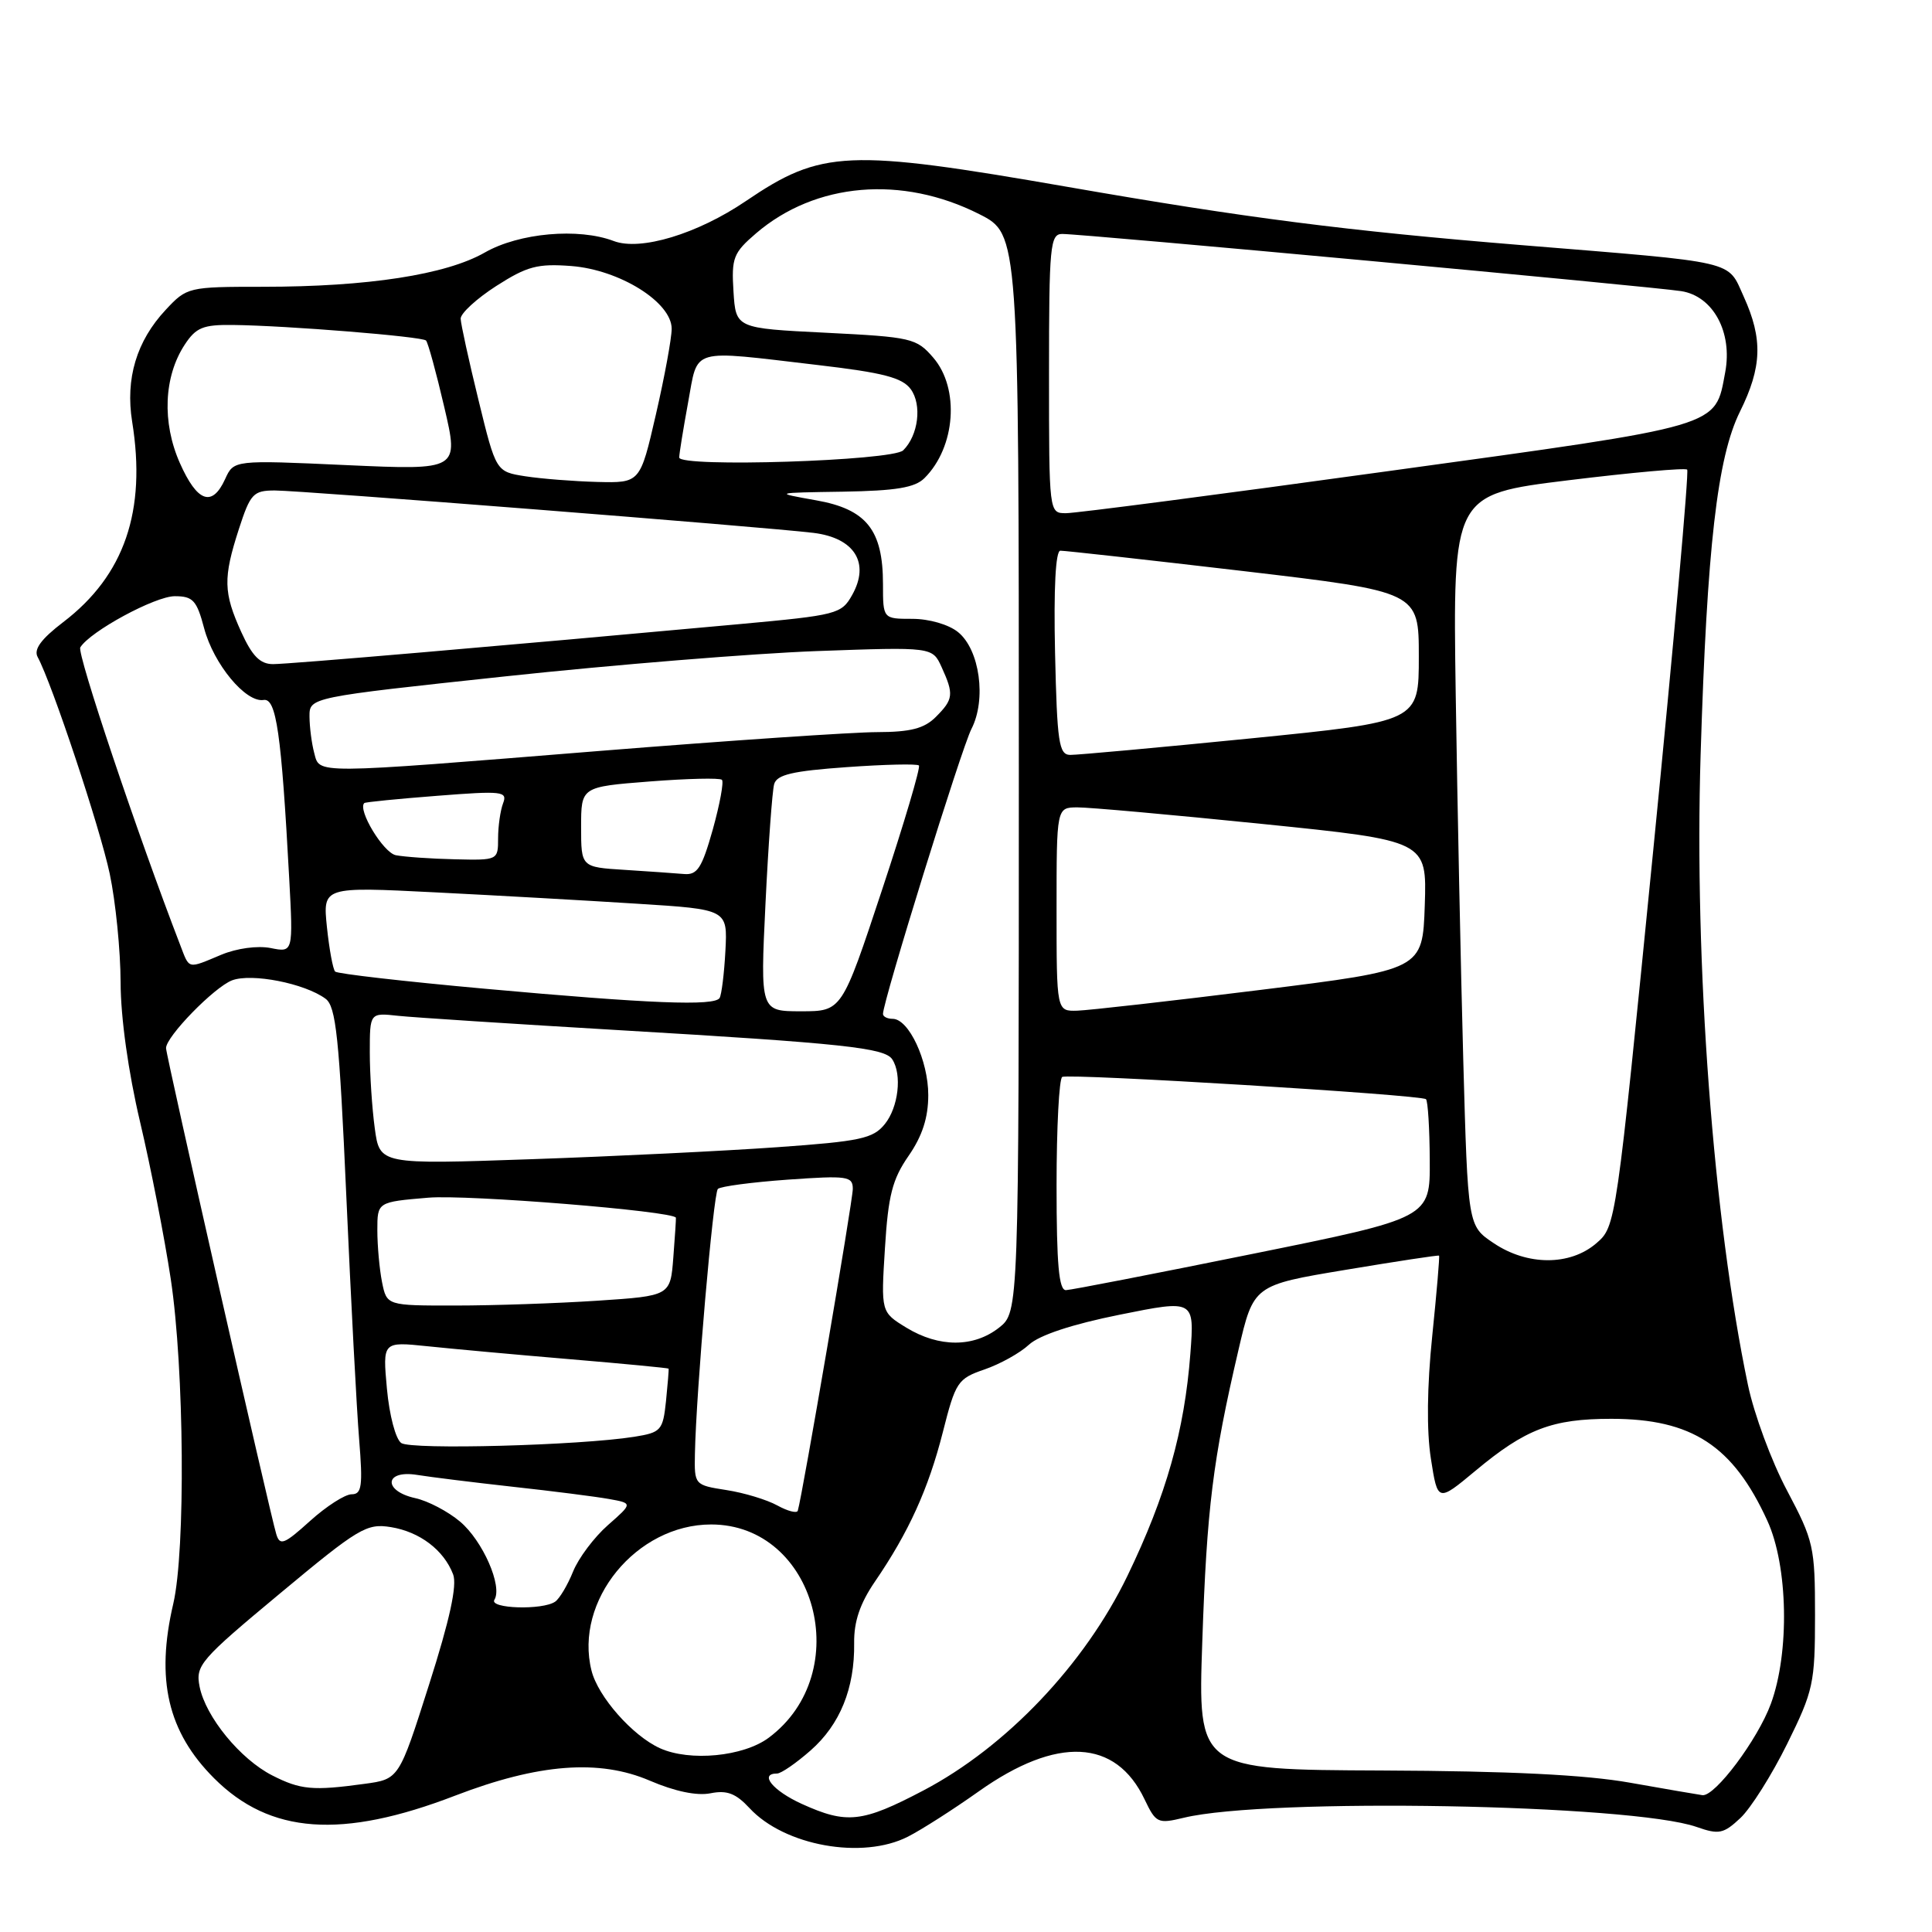 <?xml version="1.0" encoding="UTF-8" standalone="no"?>
<!DOCTYPE svg PUBLIC "-//W3C//DTD SVG 1.1//EN" "http://www.w3.org/Graphics/SVG/1.1/DTD/svg11.dtd" >
<svg xmlns="http://www.w3.org/2000/svg" xmlns:xlink="http://www.w3.org/1999/xlink" version="1.1" viewBox="0 0 256 256">
 <g >
 <path fill="currentColor"
d=" M 120.30 243.37 C 122.06 242.48 126.29 239.78 129.70 237.36 C 140.06 230.02 147.84 230.40 151.66 238.42 C 153.17 241.58 153.41 241.69 156.87 240.86 C 167.93 238.19 216.16 239.06 224.81 242.08 C 227.77 243.12 228.38 242.99 230.62 240.89 C 231.99 239.60 234.78 235.18 236.81 231.07 C 240.28 224.04 240.50 223.05 240.50 214.05 C 240.50 204.95 240.32 204.17 236.79 197.50 C 234.74 193.65 232.41 187.35 231.61 183.50 C 227.02 161.59 224.48 127.75 225.34 100.00 C 226.19 72.46 227.55 60.62 230.55 54.55 C 233.48 48.64 233.60 44.92 231.06 39.32 C 228.84 34.44 230.58 34.84 201.50 32.47 C 178.37 30.58 165.02 28.87 141.50 24.77 C 112.28 19.69 108.86 19.84 98.82 26.65 C 92.41 31.00 84.87 33.28 81.33 31.94 C 76.65 30.16 68.79 30.86 64.24 33.46 C 59.10 36.40 48.73 38.00 34.83 38.00 C 24.95 38.00 24.76 38.05 21.97 41.04 C 18.09 45.18 16.60 50.17 17.51 55.87 C 19.42 67.71 16.49 76.25 8.37 82.44 C 5.44 84.68 4.44 86.05 4.99 87.06 C 6.90 90.58 13.25 109.68 14.54 115.78 C 15.32 119.47 15.97 125.95 15.98 130.16 C 15.99 134.84 17.00 142.04 18.56 148.66 C 19.97 154.62 21.80 164.00 22.63 169.50 C 24.42 181.38 24.60 205.46 22.96 212.50 C 20.61 222.56 22.23 229.49 28.37 235.63 C 35.77 243.03 45.28 243.72 60.34 237.92 C 71.35 233.69 79.41 233.07 86.11 235.95 C 89.42 237.37 92.34 237.98 94.14 237.62 C 96.33 237.18 97.50 237.63 99.32 239.59 C 103.94 244.58 114.27 246.44 120.30 243.37 Z  M 106.25 239.03 C 102.40 237.28 100.54 235.00 102.97 235.00 C 103.50 235.00 105.49 233.63 107.40 231.95 C 111.31 228.52 113.26 223.71 113.18 217.72 C 113.14 214.87 113.95 212.48 115.92 209.59 C 120.40 203.05 123.01 197.31 124.93 189.77 C 126.62 183.10 126.90 182.68 130.45 181.46 C 132.51 180.75 135.16 179.28 136.34 178.18 C 137.72 176.91 142.07 175.47 148.39 174.20 C 158.27 172.21 158.27 172.21 157.73 179.36 C 156.95 189.59 154.53 198.16 149.40 208.79 C 143.73 220.54 133.32 231.49 122.35 237.25 C 114.24 241.51 112.21 241.73 106.25 239.03 Z  M 216.00 236.22 C 210.10 235.17 200.04 234.67 183.11 234.60 C 158.72 234.50 158.72 234.50 159.31 217.50 C 159.91 199.87 160.70 193.46 164.10 178.89 C 166.10 170.29 166.10 170.29 178.30 168.26 C 185.01 167.14 190.58 166.29 190.68 166.38 C 190.78 166.46 190.37 171.25 189.78 177.01 C 189.09 183.69 189.02 189.60 189.60 193.28 C 190.50 199.05 190.50 199.05 195.50 194.89 C 202.15 189.34 205.67 188.00 213.50 188.00 C 224.18 188.00 229.63 191.55 234.18 201.50 C 236.93 207.49 237.15 218.96 234.65 225.76 C 232.90 230.52 227.24 238.07 225.58 237.87 C 224.99 237.79 220.68 237.05 216.00 236.22 Z  M 36.07 235.25 C 31.83 233.09 27.25 227.49 26.45 223.50 C 25.89 220.67 26.49 219.97 37.09 211.15 C 47.52 202.46 48.58 201.83 51.79 202.35 C 55.62 202.97 58.81 205.39 60.04 208.61 C 60.59 210.06 59.61 214.58 56.85 223.23 C 52.87 235.75 52.87 235.75 48.29 236.37 C 41.45 237.31 39.82 237.16 36.07 235.25 Z  M 87.45 231.65 C 83.81 230.00 79.24 224.82 78.38 221.37 C 76.05 212.11 84.33 202.00 94.23 202.00 C 108.12 202.00 113.42 221.64 101.86 230.26 C 98.50 232.76 91.41 233.44 87.45 231.65 Z  M 65.51 211.98 C 66.62 210.19 63.96 204.15 60.96 201.62 C 59.36 200.27 56.69 198.87 55.02 198.51 C 50.72 197.56 50.93 194.74 55.25 195.43 C 57.04 195.72 62.77 196.43 68.00 197.01 C 73.22 197.58 78.93 198.31 80.67 198.62 C 83.85 199.19 83.85 199.19 80.55 202.09 C 78.73 203.69 76.65 206.46 75.93 208.25 C 75.21 210.04 74.14 211.83 73.56 212.23 C 71.90 213.38 64.78 213.16 65.51 211.98 Z  M 36.61 203.29 C 35.80 200.68 22.00 139.84 22.00 138.88 C 22.00 137.35 28.38 130.81 30.75 129.90 C 33.35 128.92 40.38 130.30 43.14 132.34 C 44.52 133.37 44.95 137.41 45.89 158.53 C 46.50 172.26 47.26 186.76 47.59 190.75 C 48.09 196.94 47.94 198.00 46.59 198.00 C 45.72 198.00 43.24 199.59 41.08 201.54 C 37.66 204.63 37.09 204.86 36.61 203.29 Z  M 103.00 199.48 C 101.62 198.72 98.59 197.80 96.25 197.44 C 92.02 196.78 92.00 196.75 92.08 192.64 C 92.24 184.39 94.52 158.15 95.12 157.54 C 95.47 157.20 99.63 156.65 104.37 156.31 C 112.30 155.75 113.00 155.85 113.00 157.54 C 113.00 159.11 106.31 198.24 105.71 200.18 C 105.59 200.55 104.38 200.24 103.00 199.48 Z  M 53.17 191.21 C 52.42 190.69 51.59 187.51 51.27 184.02 C 50.70 177.77 50.70 177.77 56.60 178.38 C 59.85 178.72 68.35 179.50 75.50 180.10 C 82.65 180.70 88.54 181.27 88.59 181.35 C 88.64 181.43 88.48 183.36 88.25 185.64 C 87.84 189.54 87.60 189.81 84.05 190.38 C 76.81 191.53 54.50 192.13 53.17 191.21 Z  M 120.11 175.93 C 116.73 173.86 116.73 173.86 117.26 165.39 C 117.69 158.41 118.24 156.26 120.39 153.16 C 122.21 150.53 123.00 148.10 123.00 145.10 C 123.00 140.53 120.42 135.00 118.28 135.00 C 117.58 135.00 117.00 134.71 117.00 134.35 C 117.00 132.67 127.40 99.15 128.72 96.59 C 130.73 92.68 129.82 86.08 126.95 83.76 C 125.71 82.75 123.11 82.00 120.89 82.00 C 117.00 82.00 117.00 82.00 117.00 77.40 C 117.00 70.21 114.81 67.47 108.12 66.29 C 102.50 65.29 102.50 65.29 111.68 65.15 C 118.75 65.03 121.24 64.62 122.51 63.34 C 126.62 59.24 127.18 51.48 123.67 47.40 C 121.44 44.81 120.80 44.66 109.42 44.09 C 97.50 43.50 97.50 43.50 97.19 38.62 C 96.91 34.17 97.17 33.50 100.19 30.91 C 108.06 24.17 119.52 23.19 129.77 28.38 C 135.00 31.03 135.00 31.03 135.00 102.44 C 135.00 173.85 135.00 173.85 132.37 175.93 C 129.01 178.56 124.44 178.56 120.11 175.93 Z  M 50.62 169.88 C 50.28 168.16 50.00 165.07 50.00 163.01 C 50.00 159.27 50.00 159.27 56.75 158.70 C 61.88 158.26 89.20 160.47 89.56 161.35 C 89.59 161.43 89.44 163.80 89.22 166.60 C 88.83 171.71 88.83 171.71 79.16 172.35 C 73.85 172.70 65.39 172.99 60.38 172.99 C 51.25 173.00 51.25 173.00 50.62 169.88 Z  M 140.00 157.06 C 140.00 149.39 140.34 142.93 140.75 142.70 C 141.65 142.21 188.31 145.06 188.95 145.65 C 189.20 145.88 189.43 149.52 189.45 153.73 C 189.50 161.38 189.50 161.38 166.00 166.14 C 153.07 168.76 141.94 170.93 141.25 170.95 C 140.31 170.99 140.00 167.57 140.00 157.06 Z  M 197.90 164.71 C 194.50 162.43 194.50 162.43 193.89 140.46 C 193.56 128.38 193.11 106.58 192.89 92.01 C 192.50 65.52 192.50 65.52 207.80 63.64 C 216.22 62.61 223.31 61.97 223.56 62.23 C 223.81 62.48 221.79 85.14 219.07 112.59 C 214.12 162.50 214.12 162.50 211.51 164.75 C 208.03 167.74 202.37 167.73 197.90 164.71 Z  M 49.66 149.51 C 49.30 146.88 49.00 142.35 49.00 139.46 C 49.00 134.19 49.00 134.19 52.75 134.60 C 54.81 134.82 67.97 135.67 82.00 136.50 C 111.73 138.25 117.24 138.84 118.23 140.37 C 119.55 142.39 119.04 146.73 117.24 148.95 C 115.69 150.87 114.01 151.23 102.99 152.01 C 96.12 152.50 81.46 153.22 70.41 153.60 C 50.31 154.30 50.31 154.30 49.66 149.51 Z  M 101.43 119.75 C 101.81 111.91 102.33 104.78 102.58 103.90 C 102.94 102.64 105.03 102.16 112.19 101.65 C 117.22 101.29 121.52 101.19 121.76 101.43 C 122.00 101.66 119.80 109.09 116.87 117.93 C 111.55 134.00 111.55 134.00 106.15 134.00 C 100.74 134.00 100.74 134.00 101.43 119.75 Z  M 140.00 120.50 C 140.00 107.00 140.00 107.00 142.75 106.98 C 144.26 106.97 155.30 107.96 167.29 109.18 C 189.07 111.40 189.07 111.40 188.79 119.95 C 188.50 128.50 188.50 128.50 167.00 131.17 C 155.18 132.64 144.26 133.87 142.75 133.92 C 140.00 134.00 140.00 134.00 140.00 120.50 Z  M 64.22 131.01 C 53.61 130.05 44.70 129.03 44.41 128.74 C 44.12 128.45 43.63 125.80 43.32 122.85 C 42.77 117.49 42.77 117.49 57.64 118.24 C 65.81 118.65 77.88 119.33 84.46 119.75 C 96.41 120.50 96.41 120.50 96.12 125.99 C 95.96 129.00 95.61 131.82 95.35 132.24 C 94.68 133.33 86.18 133.00 64.22 131.01 Z  M 23.89 125.25 C 18.19 110.47 10.16 86.55 10.64 85.78 C 11.95 83.66 20.55 79.00 23.16 79.00 C 25.57 79.00 26.07 79.55 27.05 83.25 C 28.31 88.00 32.56 93.13 34.93 92.75 C 36.61 92.48 37.28 97.10 38.32 116.36 C 38.85 126.22 38.85 126.22 35.86 125.62 C 34.13 125.28 31.38 125.65 29.32 126.51 C 24.80 128.40 25.13 128.48 23.89 125.25 Z  M 82.75 115.26 C 77.00 114.90 77.00 114.90 77.00 109.58 C 77.00 104.26 77.00 104.26 86.08 103.55 C 91.08 103.16 95.39 103.06 95.66 103.33 C 95.93 103.60 95.38 106.56 94.45 109.91 C 93.00 115.04 92.40 115.97 90.62 115.81 C 89.45 115.71 85.91 115.46 82.75 115.26 Z  M 52.45 113.32 C 50.79 112.99 47.35 107.30 48.27 106.41 C 48.40 106.28 52.74 105.85 57.91 105.45 C 66.58 104.77 67.27 104.85 66.66 106.44 C 66.30 107.39 66.00 109.48 66.00 111.08 C 66.00 113.98 65.97 114.00 60.25 113.86 C 57.09 113.79 53.58 113.54 52.45 113.32 Z  M 41.63 99.75 C 41.30 98.51 41.02 96.35 41.01 94.95 C 41.00 92.40 41.00 92.40 66.98 89.62 C 81.26 88.09 99.84 86.58 108.25 86.27 C 123.55 85.72 123.55 85.72 124.77 88.40 C 126.41 92.00 126.34 92.66 124.00 95.00 C 122.47 96.53 120.66 97.00 116.25 97.01 C 113.09 97.01 96.55 98.13 79.50 99.50 C 41.05 102.60 42.39 102.59 41.63 99.75 Z  M 139.80 86.50 C 139.61 77.97 139.87 72.99 140.50 72.97 C 141.05 72.96 151.96 74.17 164.75 75.67 C 188.00 78.41 188.00 78.41 188.00 87.01 C 188.00 95.61 188.00 95.61 165.75 97.84 C 153.51 99.06 142.74 100.04 141.80 100.03 C 140.31 100.00 140.07 98.39 139.80 86.50 Z  M 31.97 83.75 C 29.60 78.52 29.55 76.61 31.65 70.11 C 33.17 65.42 33.56 65.00 36.40 64.99 C 39.92 64.99 101.21 69.81 107.80 70.61 C 113.23 71.28 115.30 74.59 112.92 78.83 C 111.50 81.37 110.92 81.51 97.97 82.70 C 66.20 85.61 38.29 88.00 36.18 88.00 C 34.47 88.00 33.42 86.94 31.97 83.75 Z  M 139.00 49.50 C 139.00 32.55 139.15 31.00 140.75 31.00 C 143.46 30.99 219.08 37.98 222.79 38.58 C 227.01 39.25 229.59 44.03 228.60 49.32 C 227.22 56.67 228.52 56.29 184.00 62.42 C 161.72 65.50 142.49 68.01 141.25 68.00 C 139.00 68.00 139.00 68.00 139.00 49.50 Z  M 23.83 61.35 C 21.45 55.98 21.70 49.91 24.47 45.68 C 25.97 43.39 26.91 43.01 30.87 43.06 C 37.99 43.14 55.92 44.59 56.45 45.12 C 56.71 45.38 57.80 49.35 58.87 53.95 C 60.82 62.30 60.82 62.30 45.90 61.63 C 30.98 60.95 30.98 60.95 29.83 63.48 C 28.11 67.25 26.13 66.54 23.83 61.35 Z  M 69.61 63.11 C 65.72 62.50 65.72 62.50 63.40 53.00 C 62.12 47.77 61.06 42.93 61.04 42.23 C 61.02 41.53 63.14 39.58 65.75 37.90 C 69.84 35.28 71.22 34.91 75.70 35.25 C 82.12 35.75 89.00 40.05 89.00 43.56 C 89.00 44.82 88.06 49.93 86.91 54.92 C 84.82 64.00 84.82 64.00 79.16 63.86 C 76.05 63.78 71.75 63.44 69.61 63.11 Z  M 90.00 60.62 C 90.00 60.13 90.53 56.87 91.17 53.37 C 92.54 45.97 91.20 46.36 108.38 48.37 C 117.03 49.38 119.56 50.04 120.68 51.57 C 122.19 53.64 121.69 57.68 119.68 59.67 C 118.27 61.07 90.00 61.97 90.00 60.62 Z "/>
</g>
</svg>